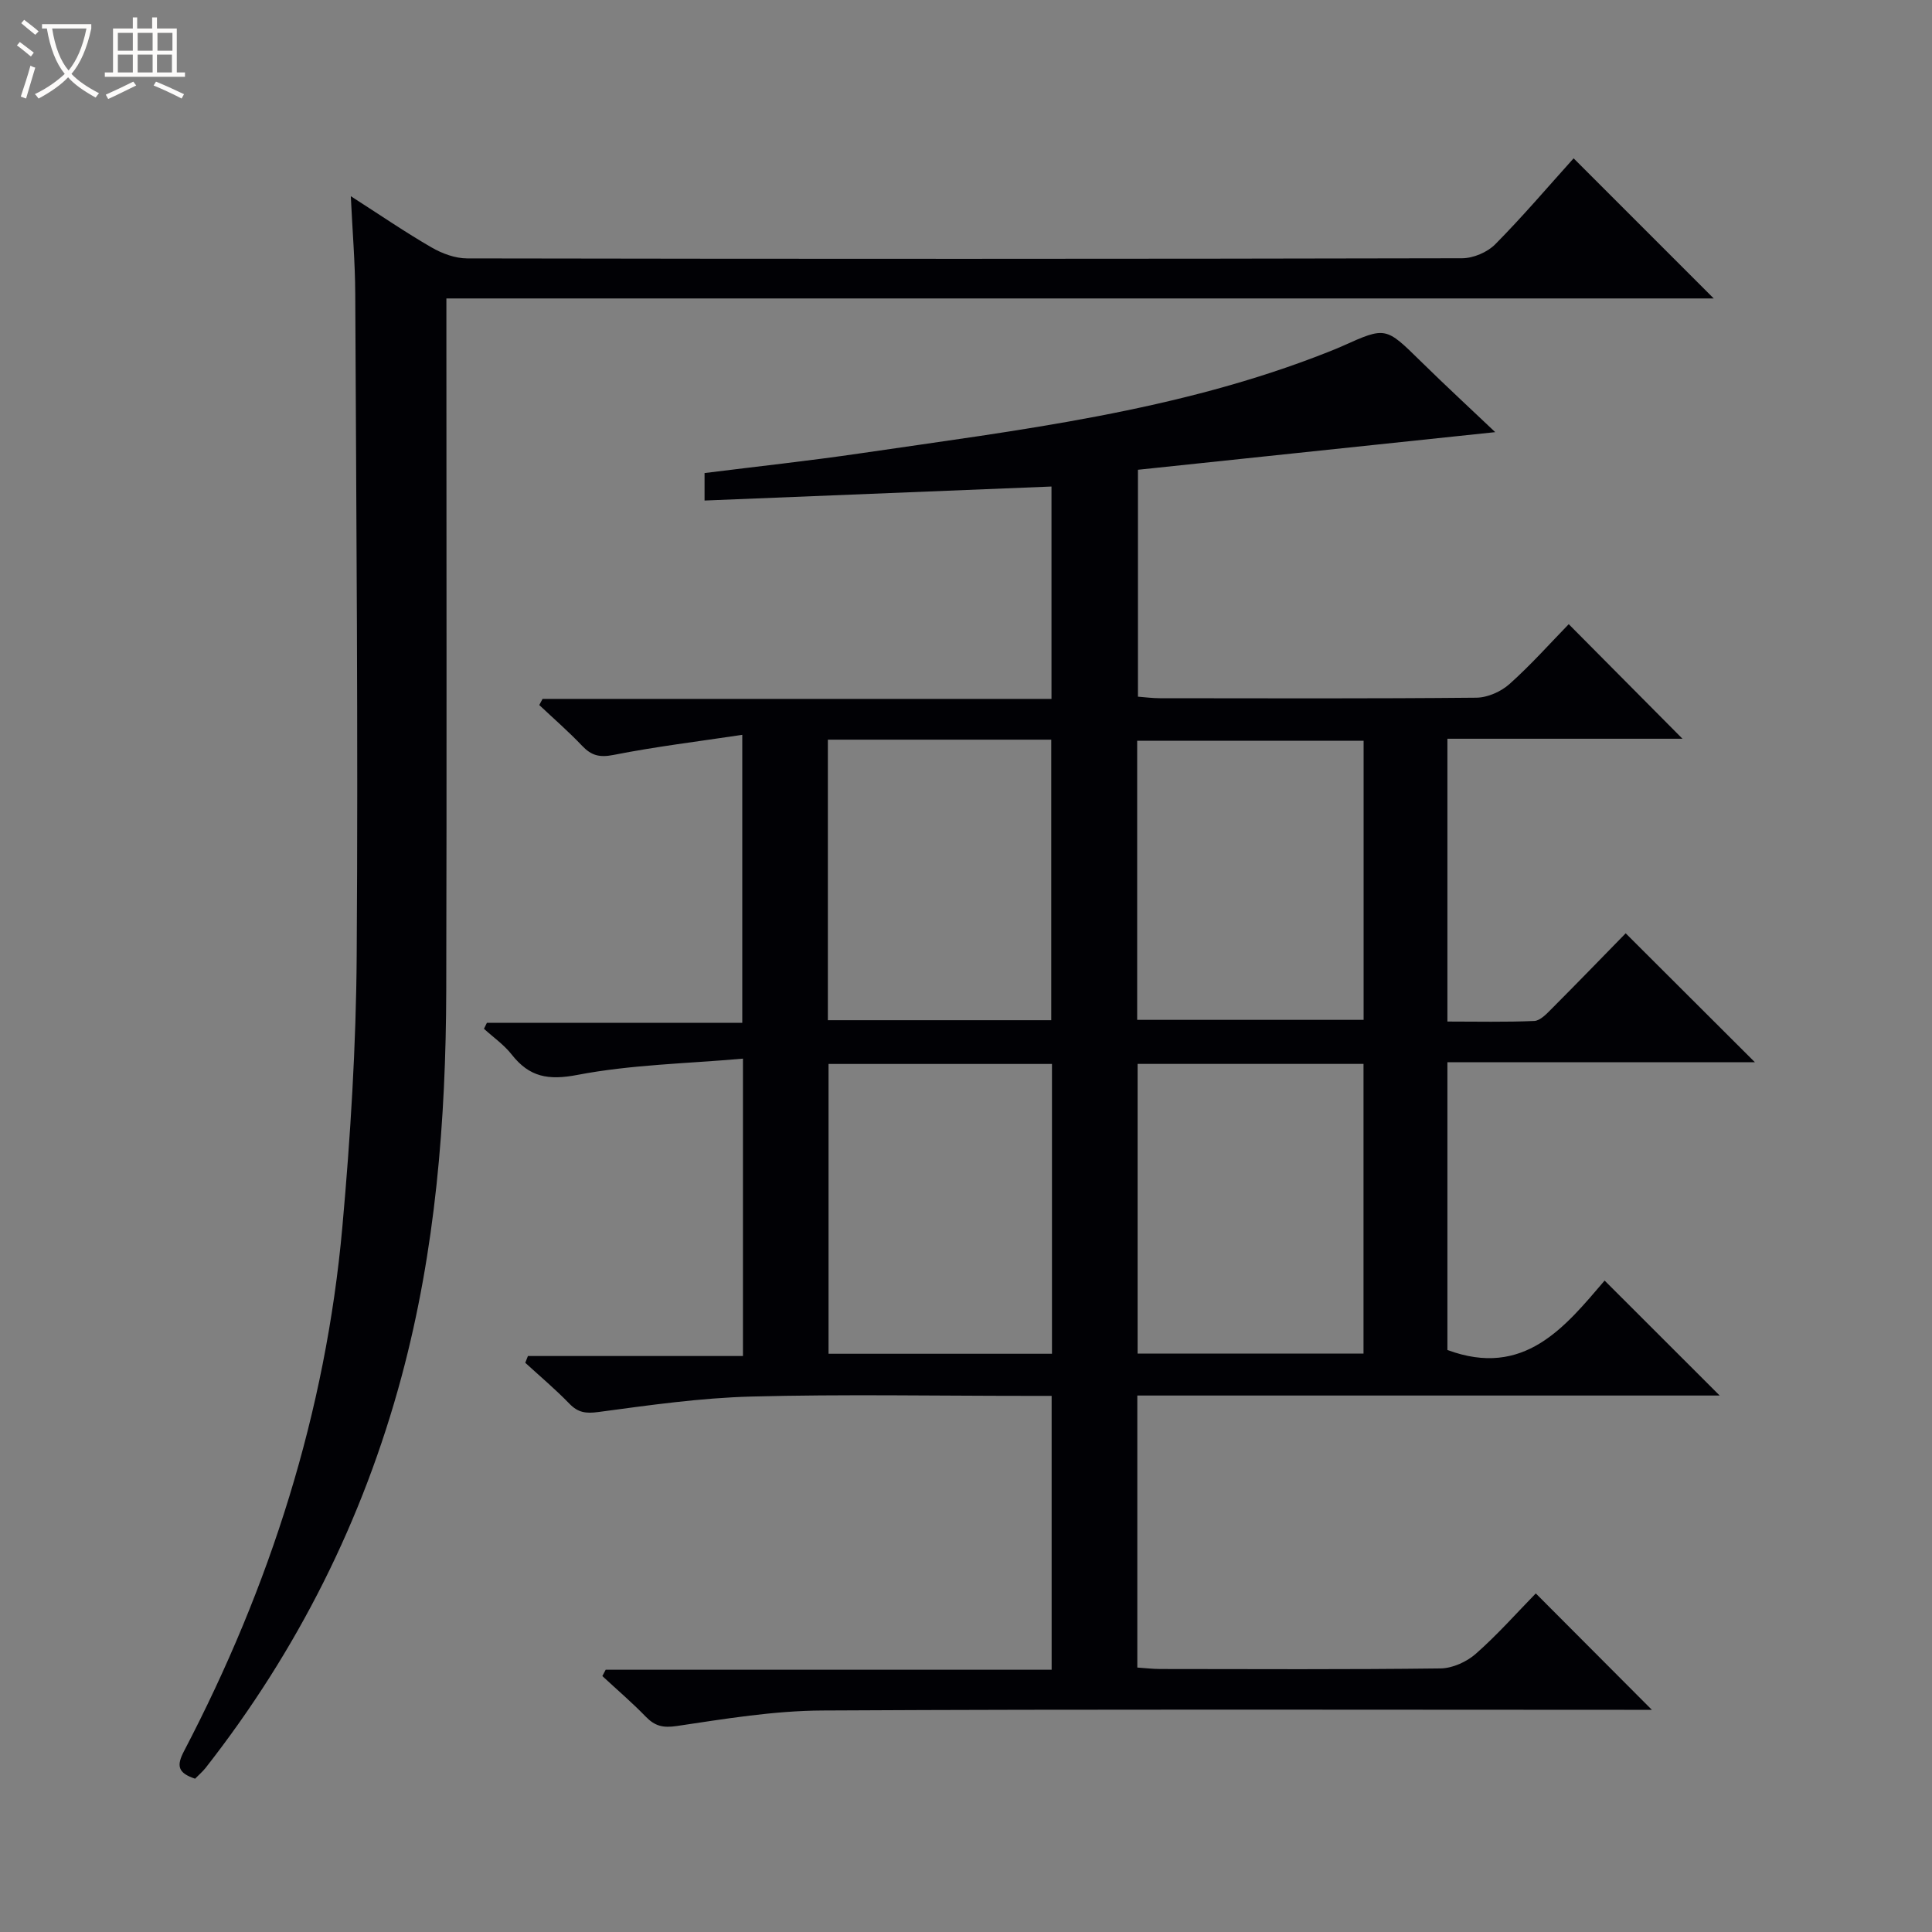 <svg enable-background="new 0 0 400 400" viewBox="0 0 400 400" xmlns="http://www.w3.org/2000/svg"><rect x="0" y="0" width="400" height="400" fill="#808080" stroke="none"/><path d="m6.4 11.7c-1-.8-1.9-1.6-2.9-2.3l.6-.7c.9.7 1.9 1.4 2.9 2.2zm-2.1 8.3c.7-2.1 1.4-4.2 2-6.4.2.1.6.3 1 .4-.7 2.3-1.3 4.4-1.9 6.4zm3-12.8c-1.1-.9-2.1-1.7-2.9-2.4l.6-.7c1 .8 2 1.5 3 2.4zm1.4-1.3v-.9h10.2v.9c-.9 4.2-2.3 7.3-4.1 9.4 1.3 1.4 3.2 2.7 5.7 4-.2.2-.4.5-.7.9-2.5-1.4-4.4-2.7-5.7-4.2-1.4 1.5-3.5 3-6.1 4.4 0 0 0 0-.1-.1-.3-.4-.5-.7-.7-.8 2.7-1.3 4.7-2.8 6.2-4.2-1.8-2.2-3-5.3-3.7-9.4zm9.2 0h-7.1c.6 3.8 1.7 6.7 3.4 8.7 1.7-2.1 2.9-4.8 3.7-8.7z" fill="#fcfbfa"/><path d="m31.6 3.6h.9v2.3h4.1v9.1h1.7v.9h-16.6v-.9h1.7v-9.1h4.1v-2.3h.9v2.3h3.1v-2.3zm-4 13.3.6.8c-1.9.9-3.8 1.9-5.8 2.8-.2-.3-.3-.6-.5-.9 2-.9 3.9-1.8 5.7-2.7zm-3.2-10.1v3.7h3.1v-3.7zm0 4.5v3.7h3.1v-3.7zm4.1-4.5v3.7h3.1v-3.7zm0 4.5v3.7h3.1v-3.7zm9.1 9.1c-2.1-1.1-4.1-2-5.8-2.7l.5-.8c2.2.9 4.1 1.8 5.8 2.6zm-1.9-13.6h-3.1v3.7h3.1zm-3.2 4.5v3.7h3.1v-3.7z" fill="#fcfbfa"/><g fill="#010105"><path d="m342 354c-2.11 0-3.92 0-5.72 0-55.33 0-110.66-.16-165.99.14-10.06.05-20.15 1.72-30.14 3.21-2.9.43-4.56.02-6.46-1.94-2.85-2.94-5.98-5.61-8.98-8.4.23-.44.46-.88.69-1.31h92.33c0-19.06 0-37.5 0-56.7-1.67 0-3.42 0-5.17 0-19 0-38.01-.36-56.99.14-10.58.28-21.15 1.79-31.66 3.2-2.63.35-4.23.14-6.04-1.74-2.88-2.97-6.06-5.65-9.12-8.45.18-.47.36-.93.55-1.4h44.52c0-20.6 0-40.38 0-61.57-11.63 1.03-23.11 1.23-34.23 3.36-6.09 1.17-9.98.46-13.65-4.21-1.59-2.03-3.81-3.57-5.74-5.33.2-.41.41-.82.61-1.24h52.87c0-19.85 0-39.07 0-59.62-9.12 1.37-17.95 2.44-26.65 4.16-2.89.57-4.58.14-6.49-1.87-2.81-2.96-5.91-5.65-8.89-8.46.23-.42.45-.85.68-1.27h105.37c0-15.02 0-29.42 0-43.97-23.93.97-47.75 1.93-71.83 2.9 0-2.42 0-3.83 0-5.69 10.84-1.36 21.53-2.51 32.17-4.07 32.83-4.82 65.89-8.65 97.08-21.05.93-.37 1.86-.74 2.77-1.15 9.03-4.06 8.98-4.02 16.25 3.12 5.17 5.08 10.51 10 15.43 14.68-24.94 2.63-49.25 5.19-73.97 7.79v46.98c1.39.1 2.98.32 4.57.32 21.83.02 43.66.1 65.49-.11 2.33-.02 5.11-1.26 6.88-2.84 4.46-3.99 8.46-8.49 12.25-12.38 8.05 8.11 15.82 15.93 23.55 23.72-15.7 0-32.05 0-48.67 0v58.55c6.12 0 12.05.14 17.97-.12 1.23-.05 2.54-1.44 3.56-2.47 5.29-5.3 10.5-10.69 15.38-15.68 9.07 9.04 17.82 17.77 26.76 26.7-21.01 0-42.21 0-63.67 0v59.57c15.87 5.9 24.34-4.77 32.55-14.37 8.16 8.16 15.95 15.94 23.82 23.8-39.86 0-80.07 0-120.57 0v56.32c1.57.1 3.18.3 4.78.3 19.33.02 38.67.12 57.99-.12 2.48-.03 5.42-1.36 7.31-3.03 4.48-3.94 8.46-8.45 12.42-12.5 8.1 8.13 15.84 15.89 24.03 24.1zm-59.7-133.73c-15.78 0-31.19 0-46.77 0v59.98h46.77c0-20.06 0-39.78 0-59.98zm-64.5.01c-15.65 0-30.88 0-46.26 0v60h46.26c0-20.06 0-39.82 0-60zm17.64-9.13h46.88c0-19.51 0-38.58 0-57.78-15.78 0-31.29 0-46.88 0zm-64.04-58.01v58.08h46.25c0-19.52 0-38.73 0-58.08-15.47 0-30.58 0-46.25 0z"/><path d="m40.39 368.26c-3.62-1.2-3.86-2.71-2.29-5.71 17.81-34.08 29.34-70.15 32.78-108.51 1.68-18.7 2.85-37.51 2.97-56.27.31-45.66-.09-91.32-.3-136.98-.03-6.41-.57-12.81-.92-20.17 6.16 3.95 11.33 7.5 16.74 10.62 2.18 1.26 4.89 2.26 7.36 2.26 68.66.12 137.32.12 205.99-.03 2.32-.01 5.22-1.24 6.85-2.89 5.73-5.79 11.01-12.01 16.23-17.8 10.5 10.5 19.64 19.64 29.01 29.01-87.18 0-174.38 0-262.39 0v6.71c0 45.5.09 90.99-.03 136.49-.07 27-2.21 53.82-9.25 80.01-7.99 29.74-21.57 56.76-40.57 81.02-.62.78-1.39 1.43-2.18 2.24z"/></g></svg>